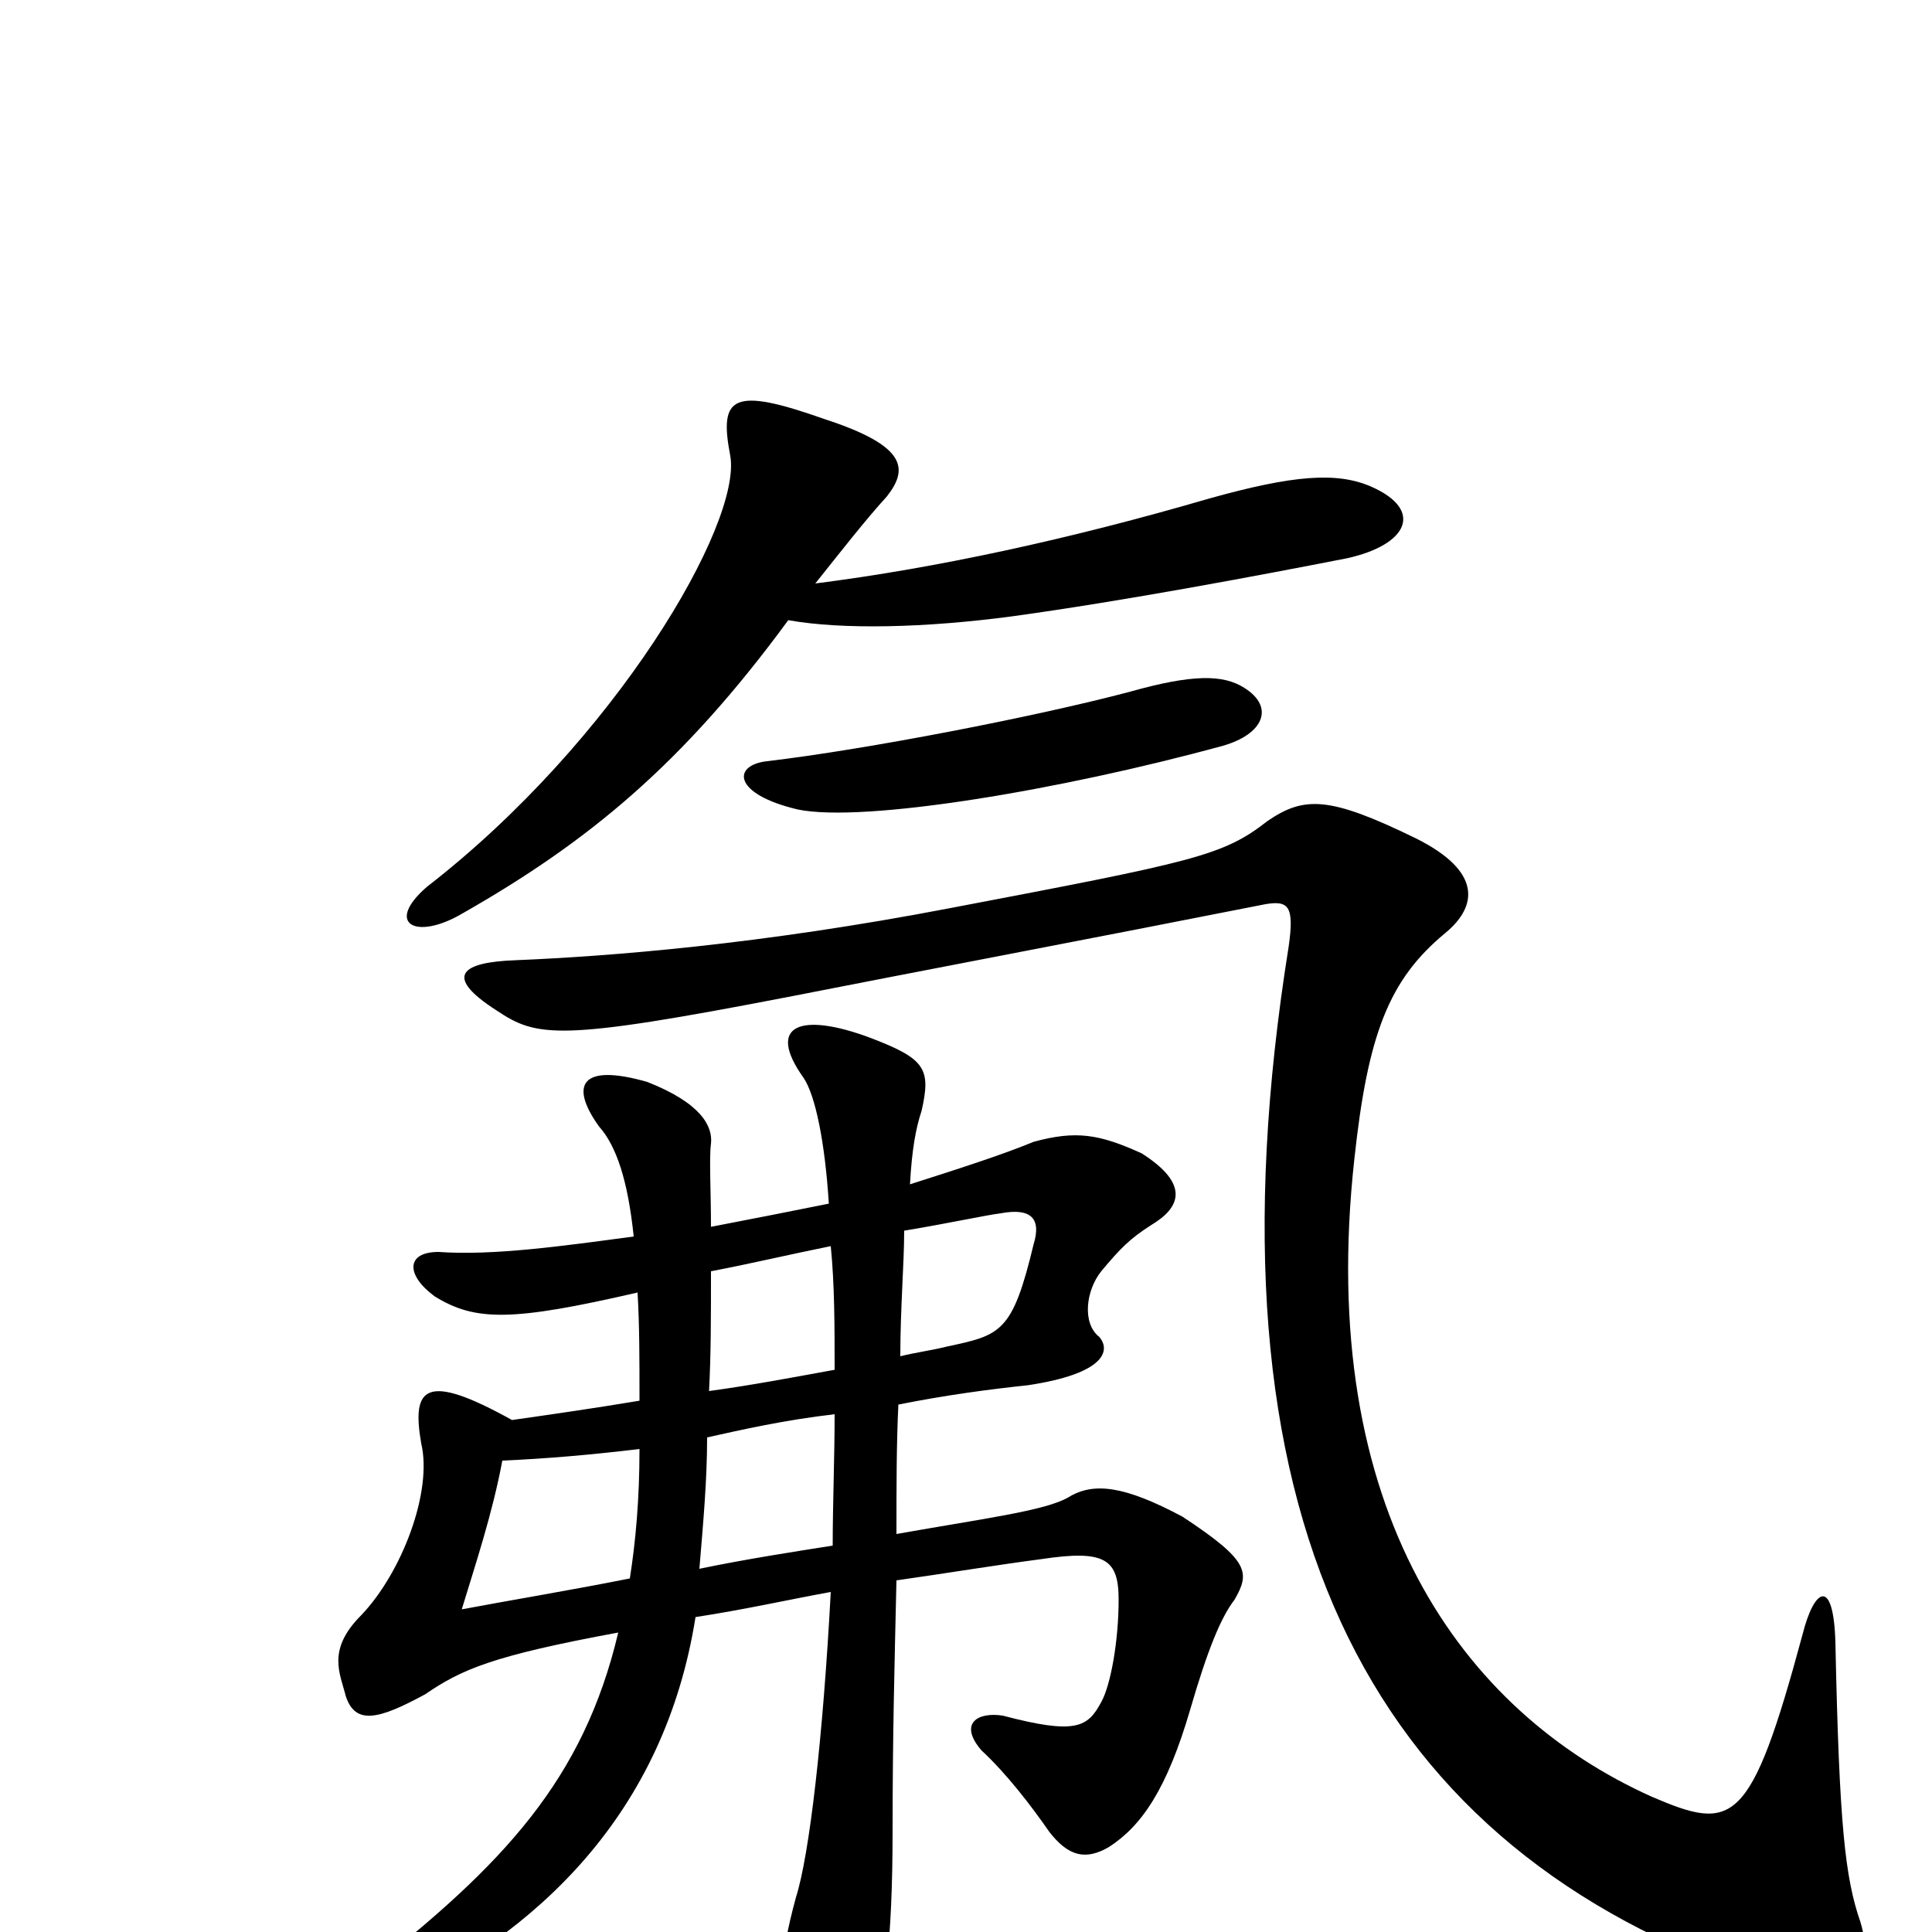 <svg xmlns="http://www.w3.org/2000/svg" viewBox="0 -1000 1000 1000">
	<path fill="#000000" d="M710 -748C692 -756 669 -754 626 -742C554 -721 485 -706 422 -698C434 -713 448 -731 459 -743C470 -757 470 -769 427 -783C379 -800 372 -795 378 -764C384 -729 319 -617 221 -541C199 -522 215 -513 239 -527C304 -564 353 -604 408 -679C436 -674 479 -675 524 -681C582 -689 651 -702 697 -711C729 -718 737 -736 710 -748ZM644 -644C633 -651 617 -651 585 -642C536 -629 448 -612 397 -606C379 -604 379 -589 413 -581C447 -574 549 -591 633 -614C654 -620 660 -634 644 -644ZM963 -5C955 -28 952 -55 950 -150C949 -184 939 -178 933 -154C906 -54 897 -52 855 -70C757 -114 681 -218 701 -400C708 -465 719 -493 748 -517C765 -531 767 -549 733 -566C688 -588 675 -588 656 -575C633 -557 618 -554 492 -530C393 -511 315 -505 267 -503C239 -502 229 -495 257 -477C278 -463 289 -461 408 -484C469 -496 569 -515 655 -532C667 -534 670 -531 667 -510C620 -216 708 -49 901 21C954 41 972 25 963 -5ZM639 -172C647 -186 647 -192 612 -215C582 -231 566 -233 553 -225C541 -218 509 -214 464 -206C464 -230 464 -253 465 -273C490 -278 513 -281 532 -283C572 -289 575 -301 569 -308C560 -315 562 -332 570 -342C580 -354 585 -359 596 -366C611 -375 616 -387 591 -403C569 -413 557 -415 535 -409C518 -402 496 -395 471 -387C472 -405 474 -416 477 -425C482 -447 479 -452 450 -463C415 -476 396 -470 416 -442C422 -433 427 -409 429 -377C409 -373 389 -369 368 -365C368 -383 367 -401 368 -408C369 -417 363 -429 335 -440C300 -450 295 -438 310 -417C319 -407 325 -389 328 -360C291 -355 255 -350 227 -352C210 -352 210 -340 225 -329C246 -316 265 -316 330 -331C331 -314 331 -297 331 -275C307 -271 286 -268 265 -265C220 -290 213 -282 218 -253C224 -228 208 -186 187 -164C169 -146 176 -134 179 -122C184 -107 196 -110 220 -123C239 -136 255 -143 320 -155C302 -79 261 -35 188 22C172 35 177 48 198 38C279 1 344 -62 360 -163C386 -167 408 -172 430 -176C426 -101 419 -40 412 -18C403 15 402 34 412 63C422 90 442 88 449 66C458 38 462 4 462 -52C462 -102 463 -138 464 -182C492 -186 516 -190 539 -193C572 -198 579 -193 579 -172C579 -151 575 -128 570 -119C563 -106 557 -102 519 -112C506 -114 496 -108 508 -94C521 -82 534 -65 543 -52C553 -39 562 -37 574 -44C591 -55 604 -74 616 -115C625 -146 632 -163 639 -172ZM535 -356C524 -310 518 -309 490 -303C482 -301 474 -300 466 -298C466 -323 468 -346 468 -363C492 -367 510 -371 518 -372C534 -375 539 -369 535 -356ZM432 -291C410 -287 389 -283 367 -280C368 -299 368 -318 368 -342C389 -346 410 -351 430 -355C432 -335 432 -313 432 -291ZM432 -268C432 -246 431 -221 431 -200C412 -197 386 -193 362 -188C364 -212 366 -234 366 -256C384 -260 406 -265 432 -268ZM331 -250C331 -224 329 -202 326 -183C296 -177 260 -171 239 -167C246 -190 255 -217 260 -244C283 -245 306 -247 331 -250Z"/>
</svg>